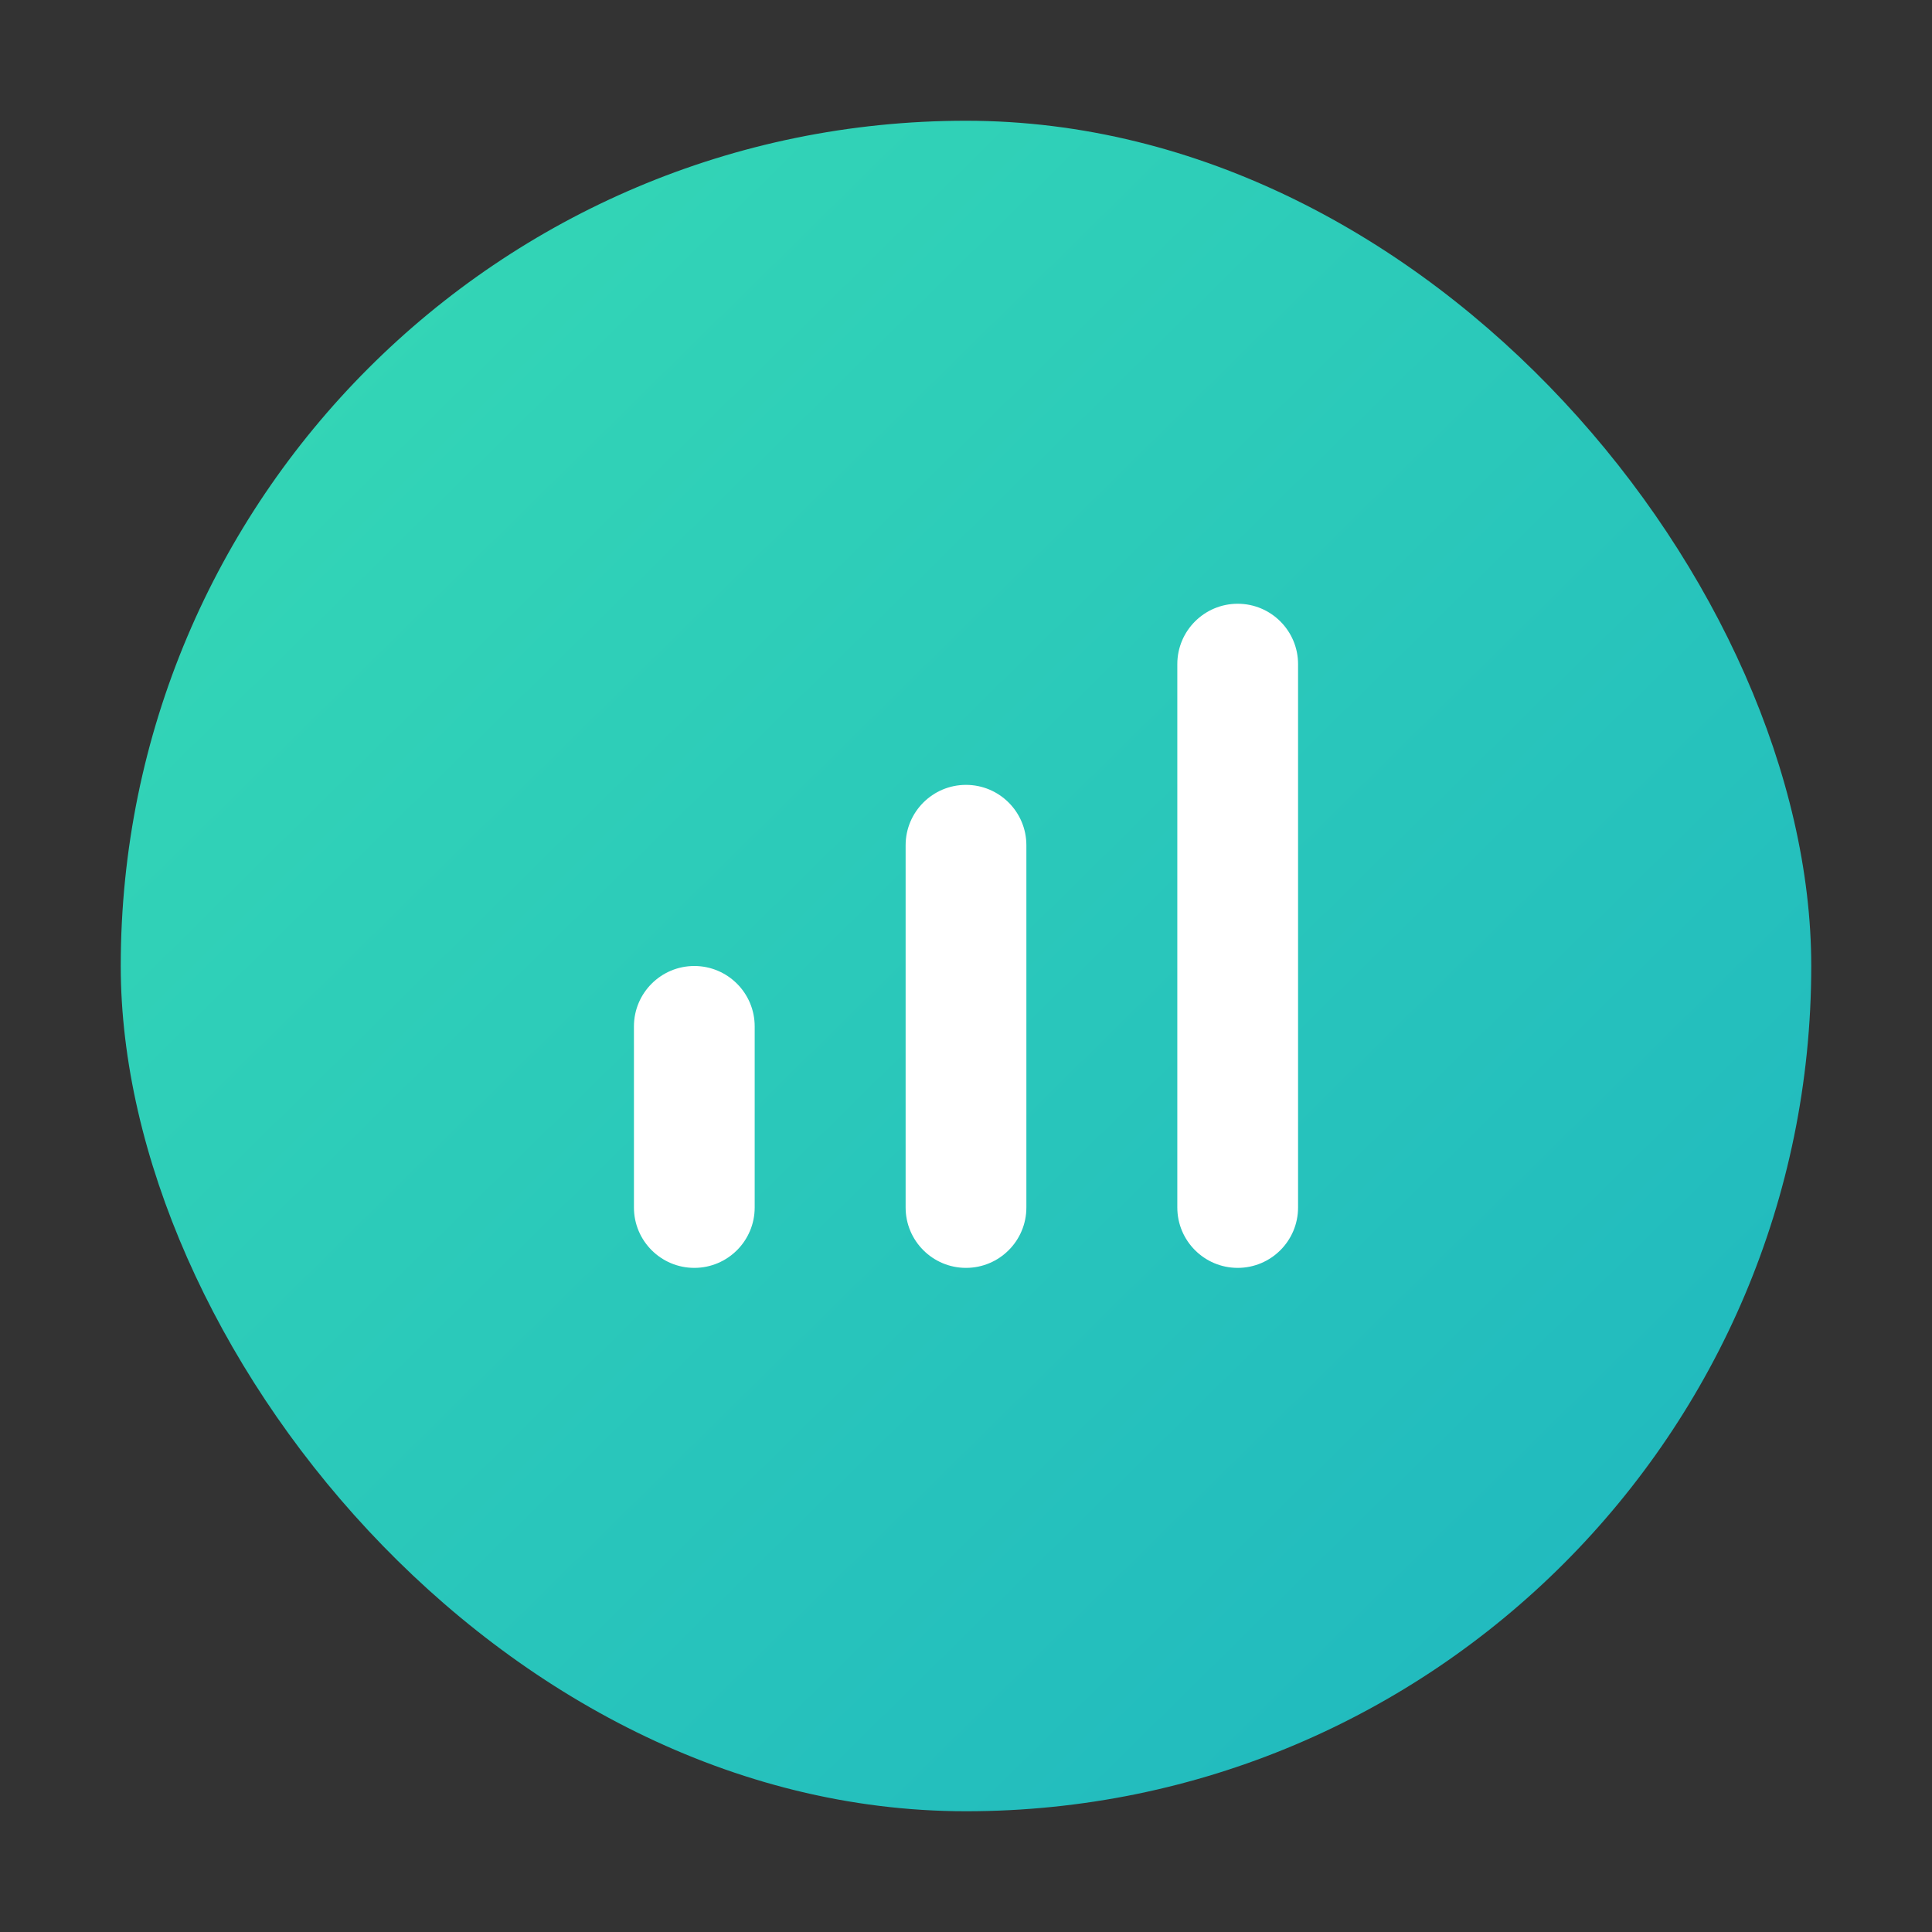 <?xml version="1.0" encoding="UTF-8"?>
<svg width="32px" height="32px" viewBox="0 0 32 32" version="1.1" xmlns="http://www.w3.org/2000/svg" xmlns:xlink="http://www.w3.org/1999/xlink">
    <rect x="0" y="0" width="32" height="32" fill="#333333" stroke="none"/>
    <!-- Generator: Sketch 61.2 (89653) - https://sketch.com -->
    <title>xiaoguo_green1@2x</title>
    <desc>Created with Sketch.</desc>
    <defs>
        <linearGradient x1="106.297%" y1="105.456%" x2="-5.524%" y2="-7.924%" id="linearGradient-1">
            <stop stop-color="#1CB6C4" offset="0%"></stop>
            <stop stop-color="#38E0B6" offset="100%"></stop>
            <stop stop-color="#34D1AA" offset="100%"></stop>
        </linearGradient>
    </defs>
    <g id="页面1" stroke="none" stroke-width="1" fill="none" fill-rule="evenodd">
        <g id="1商划_统计报表" transform="translate(-952, -416)">
            <g id="数据概览" transform="translate(280, 196)">
                <g transform="translate(0, 204)" id="编组-9备份">
                    <g transform="translate(600, 0)">
                        <g id="效果评估/新店数" transform="translate(72, 16)">
                            <g id="编组-2">
                                <g>
                                    <rect id="矩形" fill="#D8D8D8" opacity="0" x="0" y="0" width="32" height="32" rx="2"></rect>
                                    <rect id="矩形" fill="url(#linearGradient-1)" opacity="0.98" x="2" y="2" width="28" height="28" rx="14"></rect>
                                    <g id="编组" transform="translate(10.5, 10)" fill="#FFFFFF">
                                        <path d="M1,6 C1.552,6 2,6.448 2,7 L2,10 C2,10.552 1.552,11 1,11 C0.448,11 6.76353751e-17,10.552 0,10 L0,7 C-6.76353751e-17,6.448 0.448,6 1,6 Z" id="矩形"></path>
                                        <path d="M5.5,3 C6.052,3 6.5,3.448 6.5,4 L6.5,10 C6.5,10.552 6.052,11 5.5,11 C4.948,11 4.5,10.552 4.5,10 L4.5,4 C4.5,3.448 4.948,3 5.5,3 Z" id="矩形"></path>
                                        <path d="M10,0 C10.552,-1.01453063e-16 11,0.448 11,1 L11,10 C11,10.552 10.552,11 10,11 C9.448,11 9,10.552 9,10 L9,1 C9,0.448 9.448,1.01453063e-16 10,0 Z" id="矩形"></path>
                                    </g>
                                </g>
                            </g>
                        </g>
                    </g>
                </g>
            </g>
        </g>
    </g>
</svg>